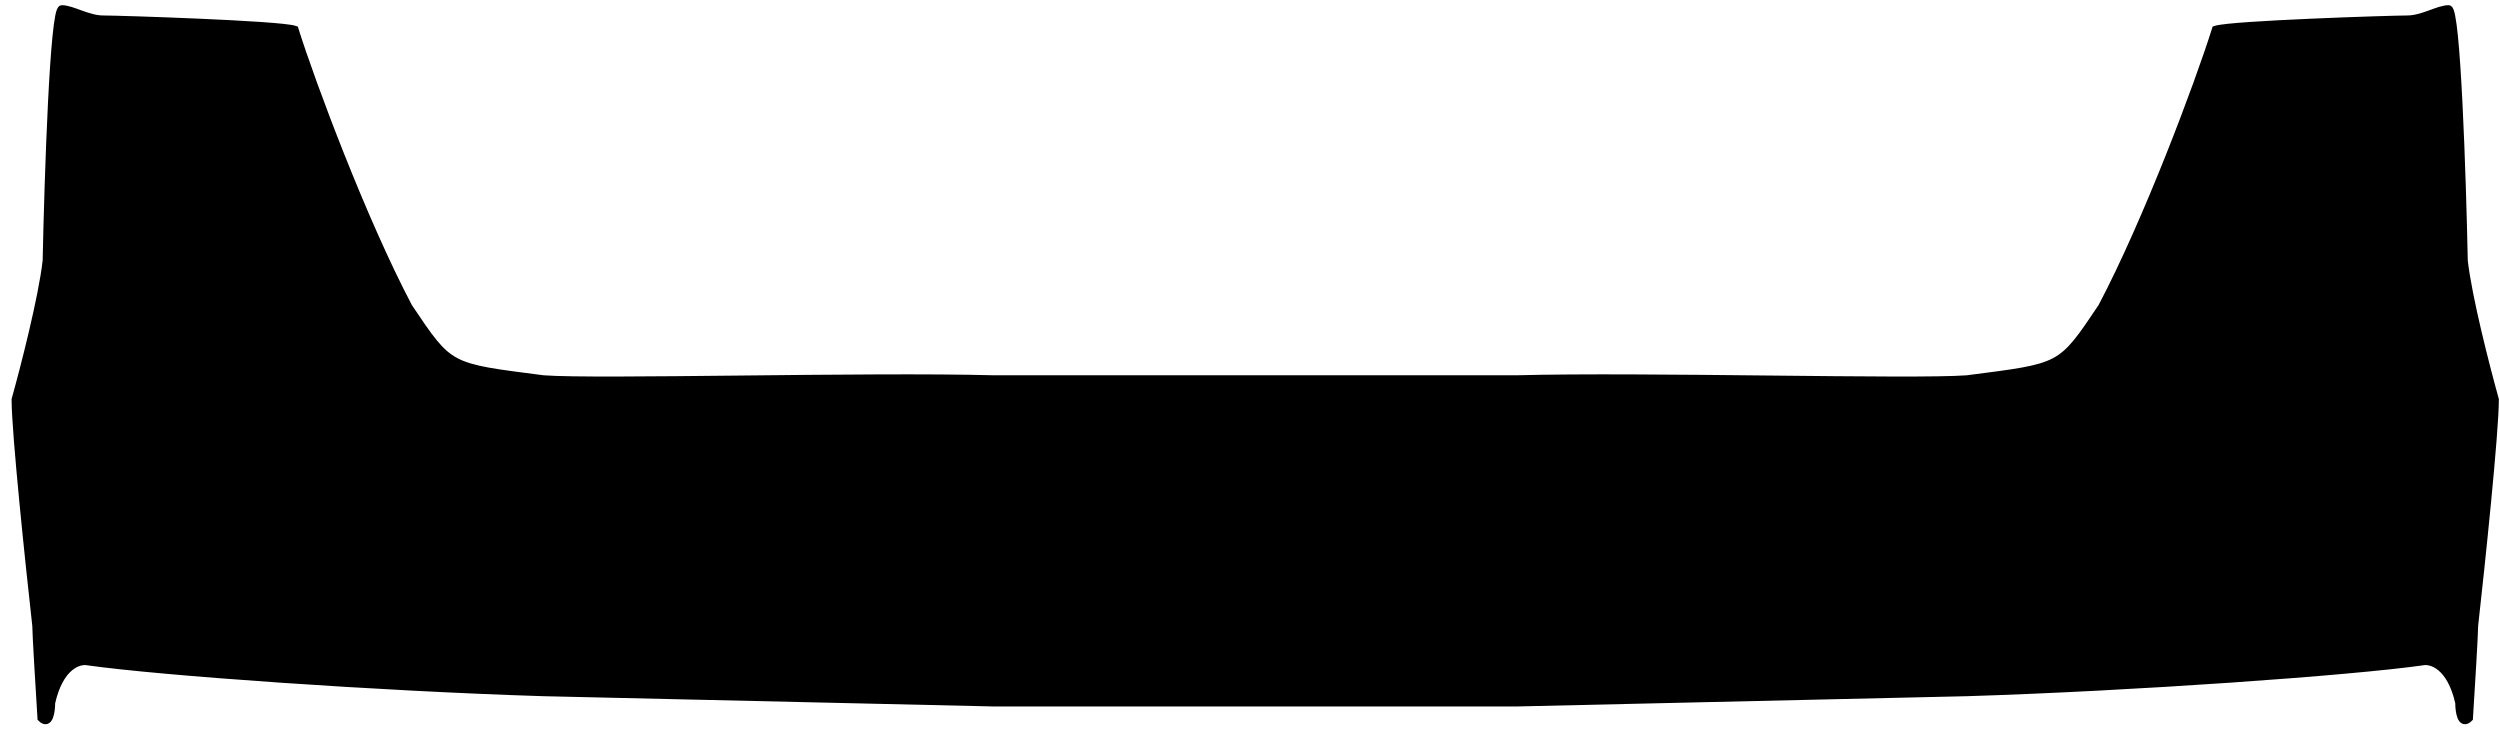 <svg width="170" height="50" viewBox="0 0 170 50" fill="none" xmlns="http://www.w3.org/2000/svg">
<path d="M36.947 25.769C40.609 26.049 58.892 25.536 67.576 25.769H103.134C111.818 25.536 130.101 26.049 133.762 25.769C140.24 24.93 140.099 25.07 142.916 20.876C146.014 15.004 149.487 5.729 150.661 2.001C151.717 1.651 162.631 1.302 163.687 1.302C164.743 1.302 165.799 0.603 166.503 0.603C167.067 0.603 167.442 12.021 167.559 17.73C167.841 20.247 169.085 25.07 169.672 27.167C169.672 29.404 168.733 38.352 168.264 42.547C168.264 43.106 168.029 46.974 167.911 48.838C167.348 49.398 167.207 48.372 167.207 47.79C166.644 45.273 165.33 44.877 164.743 44.993C159.814 45.693 145.028 46.741 133.762 47.091L103.134 47.79H67.576L36.947 47.091C25.682 46.741 10.896 45.693 5.967 44.993C5.38 44.877 4.066 45.273 3.502 47.79C3.502 48.372 3.362 49.398 2.798 48.838C2.681 46.974 2.446 43.106 2.446 42.547C1.977 38.352 1.038 29.404 1.038 27.167C1.625 25.07 2.869 20.247 3.15 17.73C3.268 12.021 3.643 0.603 4.207 0.603C4.911 0.603 5.967 1.302 7.023 1.302C8.079 1.302 18.993 1.651 20.049 2.001C21.223 5.729 24.696 15.004 27.794 20.876C30.611 25.07 30.47 24.93 36.947 25.769Z" fill="black" stroke="black" stroke-width="0.5"/>
</svg>
